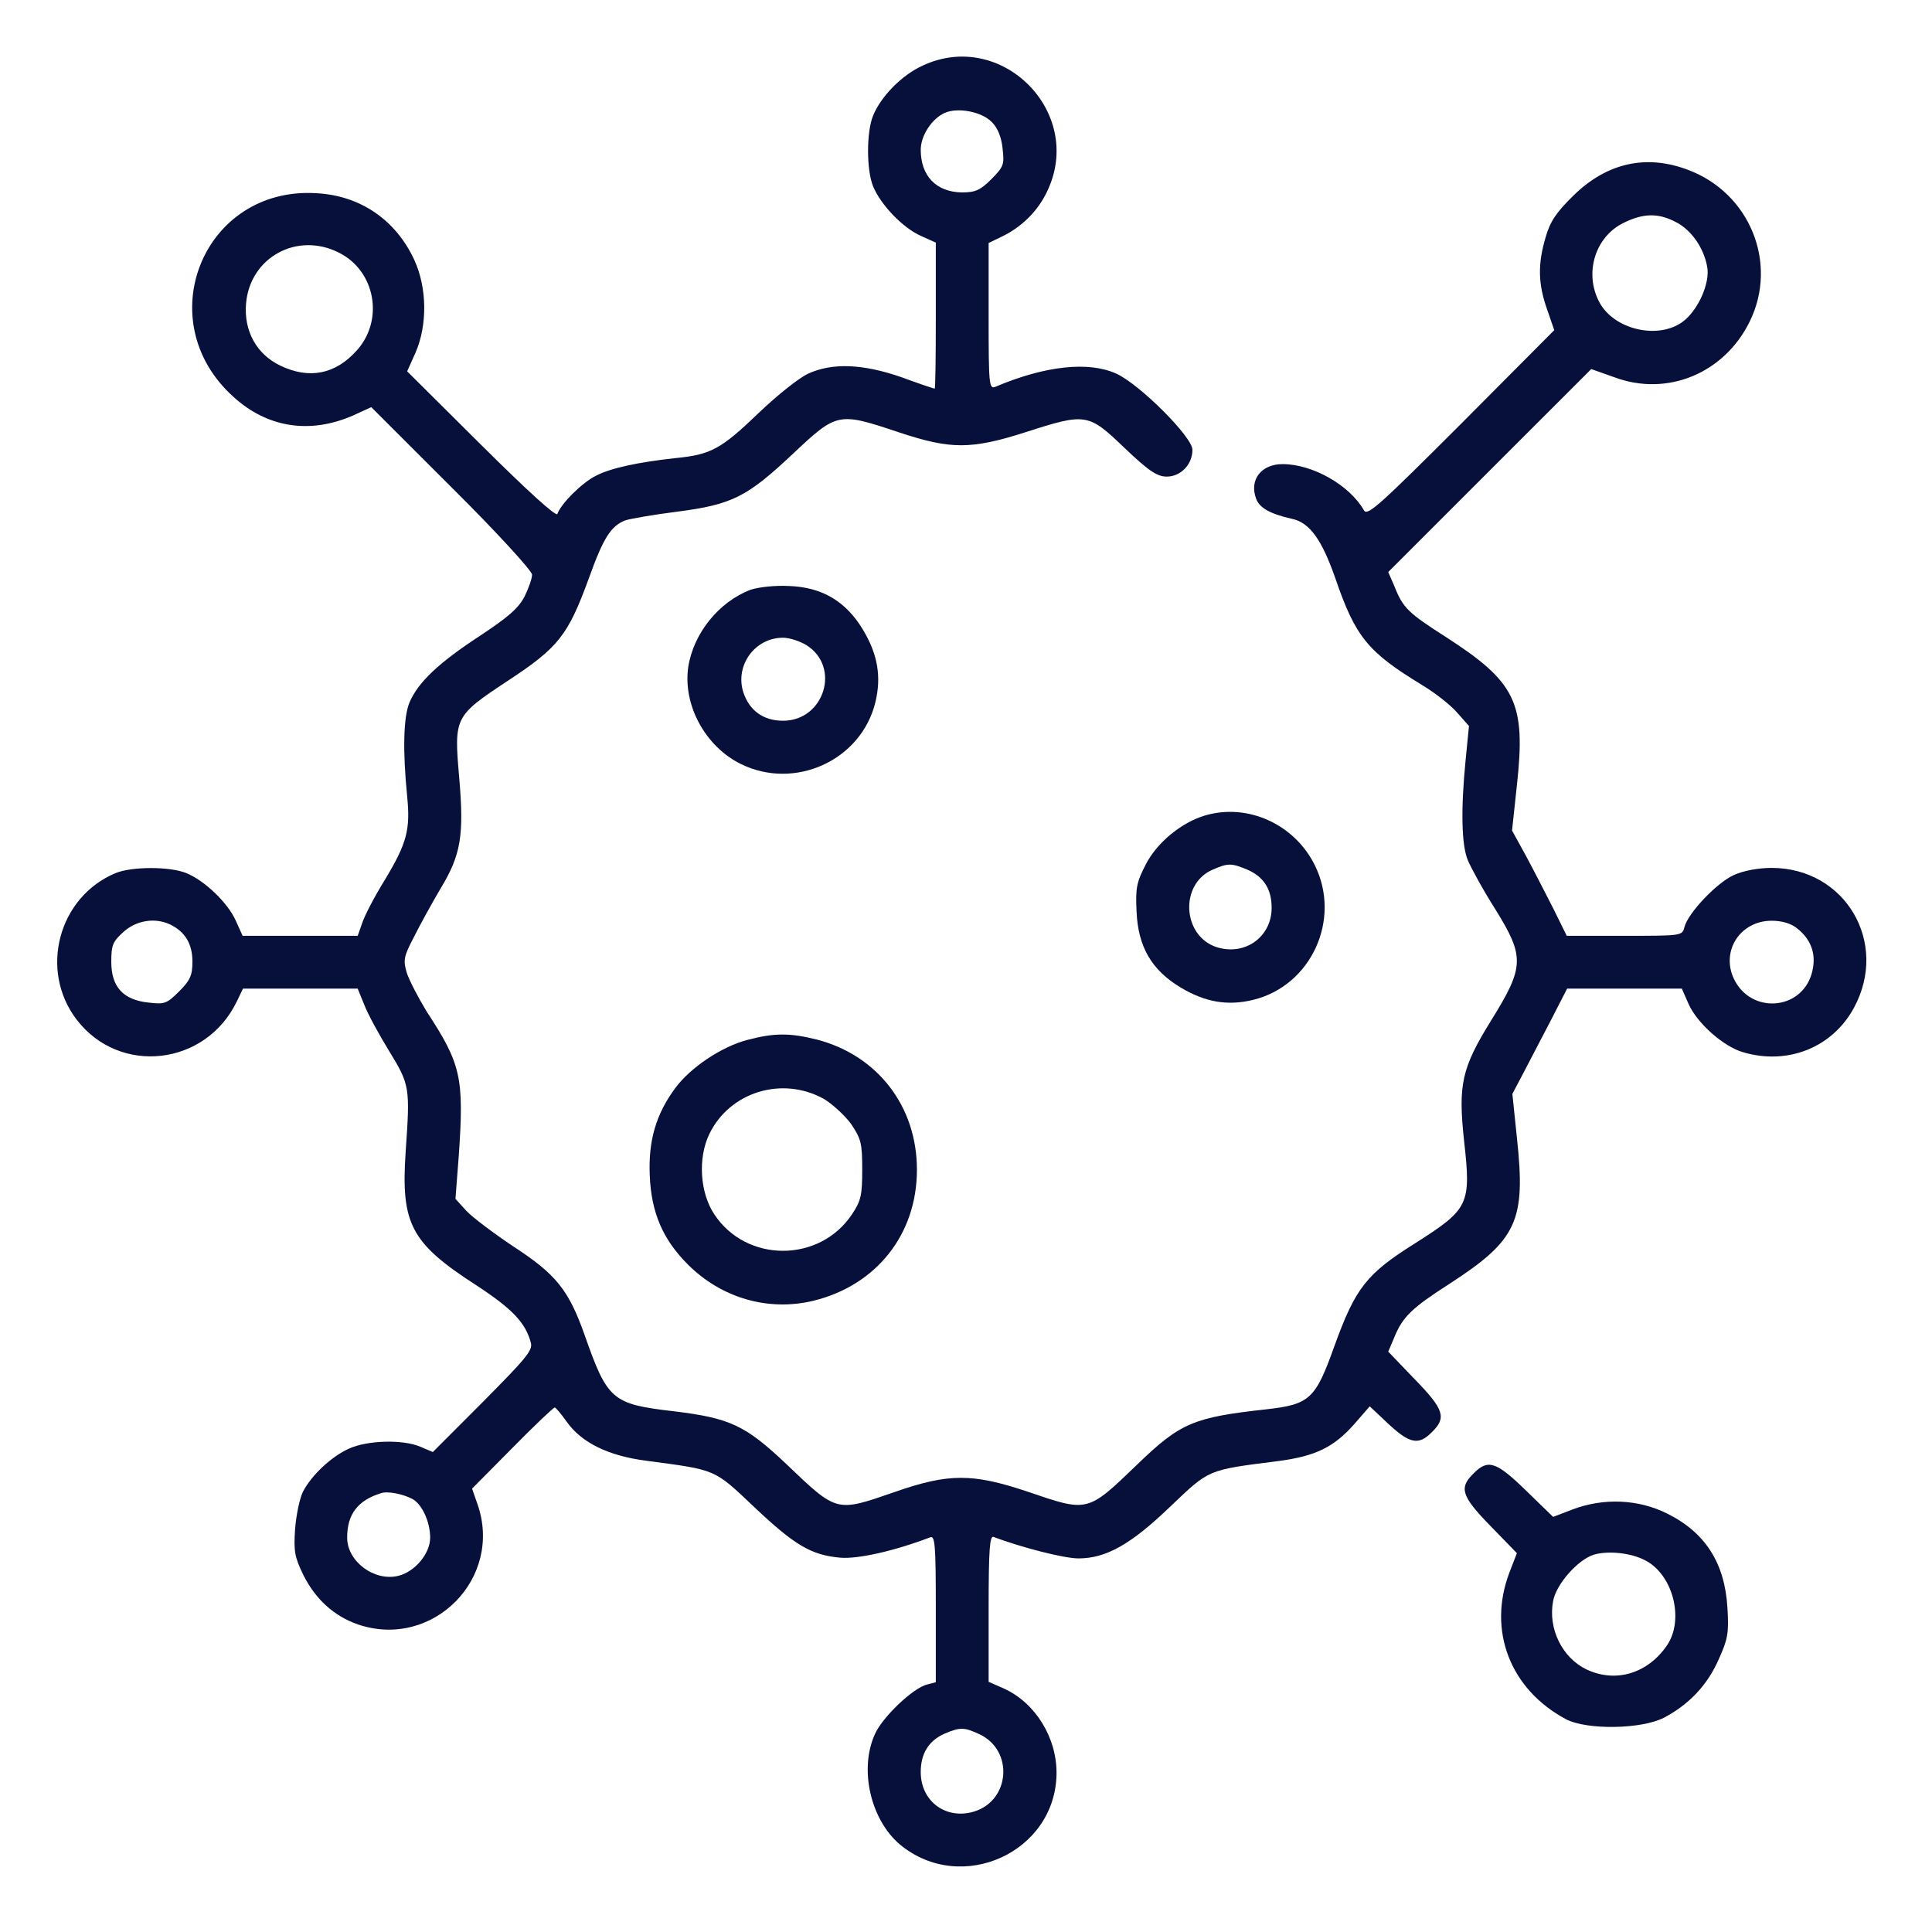 <svg width="35" height="35" viewBox="0 0 35 35" fill="none" xmlns="http://www.w3.org/2000/svg">
<path d="M16.714 1.189C16.338 1.36 15.962 1.743 15.818 2.092C15.695 2.386 15.695 3.083 15.818 3.377C15.955 3.712 16.358 4.129 16.68 4.272L16.953 4.395V5.722C16.953 6.446 16.946 7.041 16.933 7.041C16.919 7.041 16.652 6.952 16.338 6.836C15.634 6.59 15.08 6.569 14.643 6.768C14.478 6.843 14.075 7.164 13.74 7.485C13.063 8.135 12.879 8.237 12.236 8.299C11.559 8.374 11.067 8.477 10.794 8.62C10.555 8.736 10.165 9.119 10.097 9.311C10.076 9.365 9.57 8.907 8.723 8.066L7.376 6.727L7.526 6.392C7.745 5.893 7.738 5.216 7.506 4.71C7.171 3.985 6.528 3.541 5.728 3.5C3.684 3.377 2.693 5.811 4.231 7.191C4.847 7.752 5.619 7.868 6.398 7.526L6.726 7.376L8.183 8.832C9.003 9.645 9.639 10.343 9.639 10.411C9.639 10.479 9.577 10.657 9.502 10.808C9.392 11.02 9.201 11.184 8.695 11.518C7.943 12.011 7.574 12.359 7.417 12.729C7.308 12.995 7.294 13.604 7.376 14.424C7.437 15.032 7.369 15.278 6.979 15.928C6.788 16.235 6.603 16.591 6.562 16.721L6.48 16.953H5.441H4.395L4.272 16.68C4.129 16.358 3.712 15.955 3.377 15.818C3.083 15.695 2.386 15.695 2.092 15.818C1.059 16.249 0.704 17.575 1.388 18.471C2.167 19.489 3.732 19.311 4.293 18.136L4.402 17.91H5.441H6.48L6.597 18.197C6.658 18.361 6.863 18.737 7.048 19.038C7.424 19.653 7.431 19.694 7.349 20.863C7.26 22.176 7.444 22.518 8.627 23.283C9.276 23.707 9.522 23.96 9.618 24.329C9.652 24.466 9.522 24.616 8.75 25.395L7.841 26.305L7.615 26.209C7.294 26.072 6.651 26.093 6.323 26.243C6.002 26.387 5.646 26.722 5.489 27.022C5.428 27.145 5.366 27.446 5.346 27.699C5.318 28.102 5.339 28.212 5.496 28.533C5.715 28.971 6.05 29.278 6.487 29.429C7.841 29.887 9.126 28.588 8.647 27.241L8.552 26.968L9.283 26.23C9.68 25.826 10.028 25.498 10.049 25.498C10.069 25.498 10.165 25.614 10.268 25.758C10.534 26.134 11.019 26.373 11.703 26.462C12.988 26.633 12.927 26.605 13.665 27.303C14.403 28 14.697 28.171 15.223 28.219C15.545 28.246 16.208 28.096 16.851 27.85C16.939 27.815 16.953 27.986 16.953 29.142V30.475L16.796 30.516C16.543 30.577 15.989 31.104 15.852 31.411C15.559 32.047 15.77 32.97 16.31 33.421C17.418 34.33 19.12 33.558 19.14 32.136C19.147 31.48 18.758 30.851 18.19 30.591L17.91 30.468V29.135C17.91 28.061 17.931 27.815 17.999 27.843C18.505 28.034 19.277 28.232 19.537 28.232C20.036 28.232 20.487 27.98 21.205 27.289C21.916 26.612 21.868 26.633 23.153 26.469C23.837 26.38 24.165 26.216 24.534 25.799L24.814 25.477L25.156 25.799C25.539 26.154 25.703 26.189 25.942 25.942C26.209 25.683 26.161 25.532 25.628 24.985L25.149 24.486L25.259 24.227C25.409 23.857 25.58 23.693 26.25 23.263C27.487 22.463 27.644 22.121 27.48 20.61L27.398 19.817L27.603 19.428C27.713 19.216 27.938 18.785 28.102 18.471L28.39 17.91H29.429H30.468L30.591 18.19C30.748 18.539 31.22 18.956 31.568 19.059C32.382 19.305 33.195 18.977 33.585 18.259C34.227 17.076 33.428 15.723 32.095 15.723C31.842 15.723 31.575 15.777 31.411 15.852C31.103 15.989 30.577 16.543 30.515 16.796C30.474 16.953 30.468 16.953 29.429 16.953H28.383L28.137 16.454C28 16.188 27.781 15.757 27.644 15.504L27.392 15.046L27.48 14.226C27.644 12.729 27.467 12.359 26.181 11.532C25.518 11.108 25.416 11.013 25.265 10.63L25.149 10.363L26.988 8.524L28.827 6.686L29.251 6.836C30.208 7.191 31.24 6.761 31.698 5.824C32.218 4.765 31.698 3.493 30.577 3.076C29.818 2.789 29.107 2.953 28.506 3.541C28.191 3.849 28.082 4.013 28 4.3C27.856 4.785 27.863 5.141 28.027 5.605L28.157 5.981L26.469 7.677C25.013 9.133 24.773 9.352 24.712 9.249C24.452 8.791 23.782 8.408 23.235 8.408C22.846 8.408 22.627 8.695 22.757 9.037C22.818 9.201 23.01 9.311 23.406 9.399C23.727 9.468 23.946 9.775 24.192 10.479C24.555 11.539 24.78 11.812 25.758 12.407C25.997 12.551 26.284 12.776 26.4 12.913L26.612 13.152L26.551 13.768C26.462 14.67 26.476 15.312 26.592 15.586C26.646 15.716 26.865 16.119 27.091 16.475C27.624 17.336 27.617 17.514 27.015 18.484C26.476 19.352 26.414 19.653 26.523 20.665C26.653 21.827 26.612 21.902 25.635 22.524C24.753 23.078 24.555 23.331 24.172 24.391C23.83 25.348 23.727 25.443 22.934 25.532C21.622 25.676 21.383 25.778 20.61 26.523C19.694 27.405 19.715 27.398 18.614 27.022C17.616 26.688 17.185 26.688 16.208 27.029C15.142 27.398 15.169 27.405 14.239 26.517C13.501 25.819 13.221 25.689 12.202 25.566C11.088 25.436 11.006 25.368 10.589 24.179C10.302 23.372 10.076 23.085 9.297 22.579C8.941 22.34 8.558 22.053 8.449 21.936L8.251 21.718L8.312 20.925C8.408 19.523 8.353 19.277 7.731 18.327C7.581 18.081 7.417 17.767 7.369 17.623C7.301 17.391 7.314 17.329 7.499 16.974C7.608 16.755 7.827 16.358 7.984 16.092C8.353 15.483 8.408 15.128 8.319 14.089C8.224 12.988 8.23 12.975 9.201 12.332C10.117 11.73 10.288 11.512 10.664 10.486C10.931 9.741 11.067 9.529 11.327 9.427C11.409 9.399 11.833 9.324 12.264 9.27C13.268 9.14 13.535 9.003 14.376 8.21C15.162 7.472 15.189 7.465 16.269 7.827C16.782 7.998 17.097 8.066 17.411 8.066C17.719 8.066 18.06 7.998 18.587 7.827C19.674 7.478 19.715 7.485 20.371 8.114C20.815 8.538 20.966 8.634 21.137 8.634C21.39 8.634 21.602 8.415 21.602 8.148C21.602 7.916 20.644 6.959 20.221 6.768C19.722 6.542 18.935 6.624 18.033 7.007C17.917 7.055 17.91 6.966 17.91 5.728V4.402L18.136 4.293C18.512 4.115 18.812 3.814 18.977 3.452C19.646 2.03 18.142 0.52 16.714 1.189ZM17.965 2.208C18.074 2.317 18.142 2.481 18.163 2.693C18.197 2.98 18.183 3.021 17.958 3.247C17.76 3.445 17.671 3.486 17.425 3.486C16.96 3.479 16.68 3.186 16.68 2.714C16.68 2.454 16.885 2.146 17.117 2.044C17.356 1.941 17.78 2.023 17.965 2.208ZM30.352 4.019C30.632 4.156 30.864 4.484 30.926 4.826C30.987 5.12 30.762 5.626 30.481 5.831C30.03 6.159 29.23 5.968 28.971 5.469C28.697 4.949 28.895 4.293 29.408 4.04C29.764 3.862 30.037 3.855 30.352 4.019ZM6.145 4.58C6.795 4.908 6.959 5.783 6.474 6.337C6.084 6.781 5.605 6.877 5.079 6.624C4.648 6.419 4.416 5.995 4.457 5.503C4.525 4.662 5.387 4.19 6.145 4.58ZM3.097 16.755C3.356 16.885 3.486 17.104 3.486 17.418C3.486 17.671 3.445 17.76 3.247 17.958C3.021 18.184 2.98 18.197 2.693 18.163C2.228 18.115 2.016 17.876 2.016 17.425C2.016 17.117 2.044 17.056 2.242 16.878C2.481 16.666 2.823 16.618 3.097 16.755ZM32.553 16.816C32.826 17.028 32.915 17.315 32.819 17.643C32.621 18.313 31.712 18.368 31.411 17.732C31.172 17.227 31.527 16.68 32.095 16.68C32.279 16.68 32.443 16.727 32.553 16.816ZM7.465 27.152C7.642 27.241 7.793 27.569 7.793 27.856C7.793 28.143 7.519 28.472 7.219 28.547C6.781 28.656 6.289 28.287 6.289 27.856C6.289 27.433 6.48 27.18 6.904 27.05C7.02 27.009 7.294 27.064 7.465 27.152ZM17.746 31.418C18.368 31.712 18.3 32.621 17.643 32.819C17.138 32.97 16.68 32.635 16.68 32.102C16.68 31.767 16.823 31.534 17.117 31.404C17.397 31.288 17.466 31.288 17.746 31.418Z" fill="#06103B"/>
<path d="M13.597 10.684C13.023 10.903 12.565 11.471 12.469 12.079C12.367 12.763 12.77 13.515 13.412 13.836C14.397 14.328 15.607 13.774 15.86 12.715C15.969 12.257 15.901 11.854 15.634 11.409C15.326 10.896 14.896 10.637 14.294 10.616C14.034 10.602 13.741 10.637 13.597 10.684ZM14.602 11.683C15.238 12.072 14.937 13.057 14.185 13.057C13.829 13.057 13.576 12.872 13.467 12.544C13.31 12.059 13.672 11.553 14.185 11.553C14.301 11.553 14.486 11.614 14.602 11.683Z" fill="#06103B"/>
<path d="M21.834 14.772C21.41 14.896 20.965 15.258 20.76 15.654C20.59 15.982 20.569 16.085 20.59 16.516C20.617 17.151 20.863 17.575 21.389 17.89C21.834 18.156 22.237 18.225 22.695 18.115C23.755 17.862 24.308 16.652 23.816 15.668C23.447 14.93 22.606 14.547 21.834 14.772ZM22.586 15.75C22.893 15.88 23.037 16.105 23.037 16.447C23.037 16.974 22.551 17.322 22.039 17.158C21.417 16.953 21.369 16.017 21.963 15.757C22.244 15.634 22.305 15.634 22.586 15.75Z" fill="#06103B"/>
<path d="M13.535 18.84C13.07 18.963 12.509 19.339 12.236 19.708C11.88 20.186 11.744 20.672 11.771 21.294C11.798 21.971 12.01 22.456 12.461 22.907C13.07 23.516 13.917 23.762 14.738 23.564C15.879 23.283 16.611 22.36 16.611 21.191C16.611 20.043 15.9 19.12 14.799 18.833C14.307 18.71 14.027 18.71 13.535 18.84ZM14.922 19.906C15.073 19.995 15.298 20.2 15.415 20.357C15.599 20.631 15.62 20.706 15.62 21.185C15.62 21.649 15.599 21.752 15.435 21.998C14.847 22.88 13.521 22.88 12.94 21.998C12.68 21.608 12.639 20.98 12.851 20.542C13.22 19.783 14.164 19.489 14.922 19.906Z" fill="#06103B"/>
<path d="M26.694 26.694C26.427 26.954 26.475 27.105 27.002 27.645L27.48 28.137L27.343 28.492C26.947 29.538 27.357 30.605 28.369 31.145C28.745 31.343 29.736 31.329 30.146 31.117C30.597 30.878 30.932 30.529 31.137 30.058C31.301 29.695 31.322 29.586 31.294 29.128C31.247 28.314 30.891 27.761 30.201 27.419C29.681 27.159 29.052 27.132 28.492 27.344L28.136 27.48L27.644 27.002C27.104 26.476 26.954 26.428 26.694 26.694ZM29.804 28.267C30.31 28.526 30.515 29.34 30.201 29.805C29.852 30.317 29.271 30.495 28.738 30.242C28.3 30.03 28.041 29.504 28.136 29.005C28.191 28.697 28.587 28.253 28.875 28.164C29.134 28.089 29.544 28.13 29.804 28.267Z" fill="#06103B"/>
</svg>

